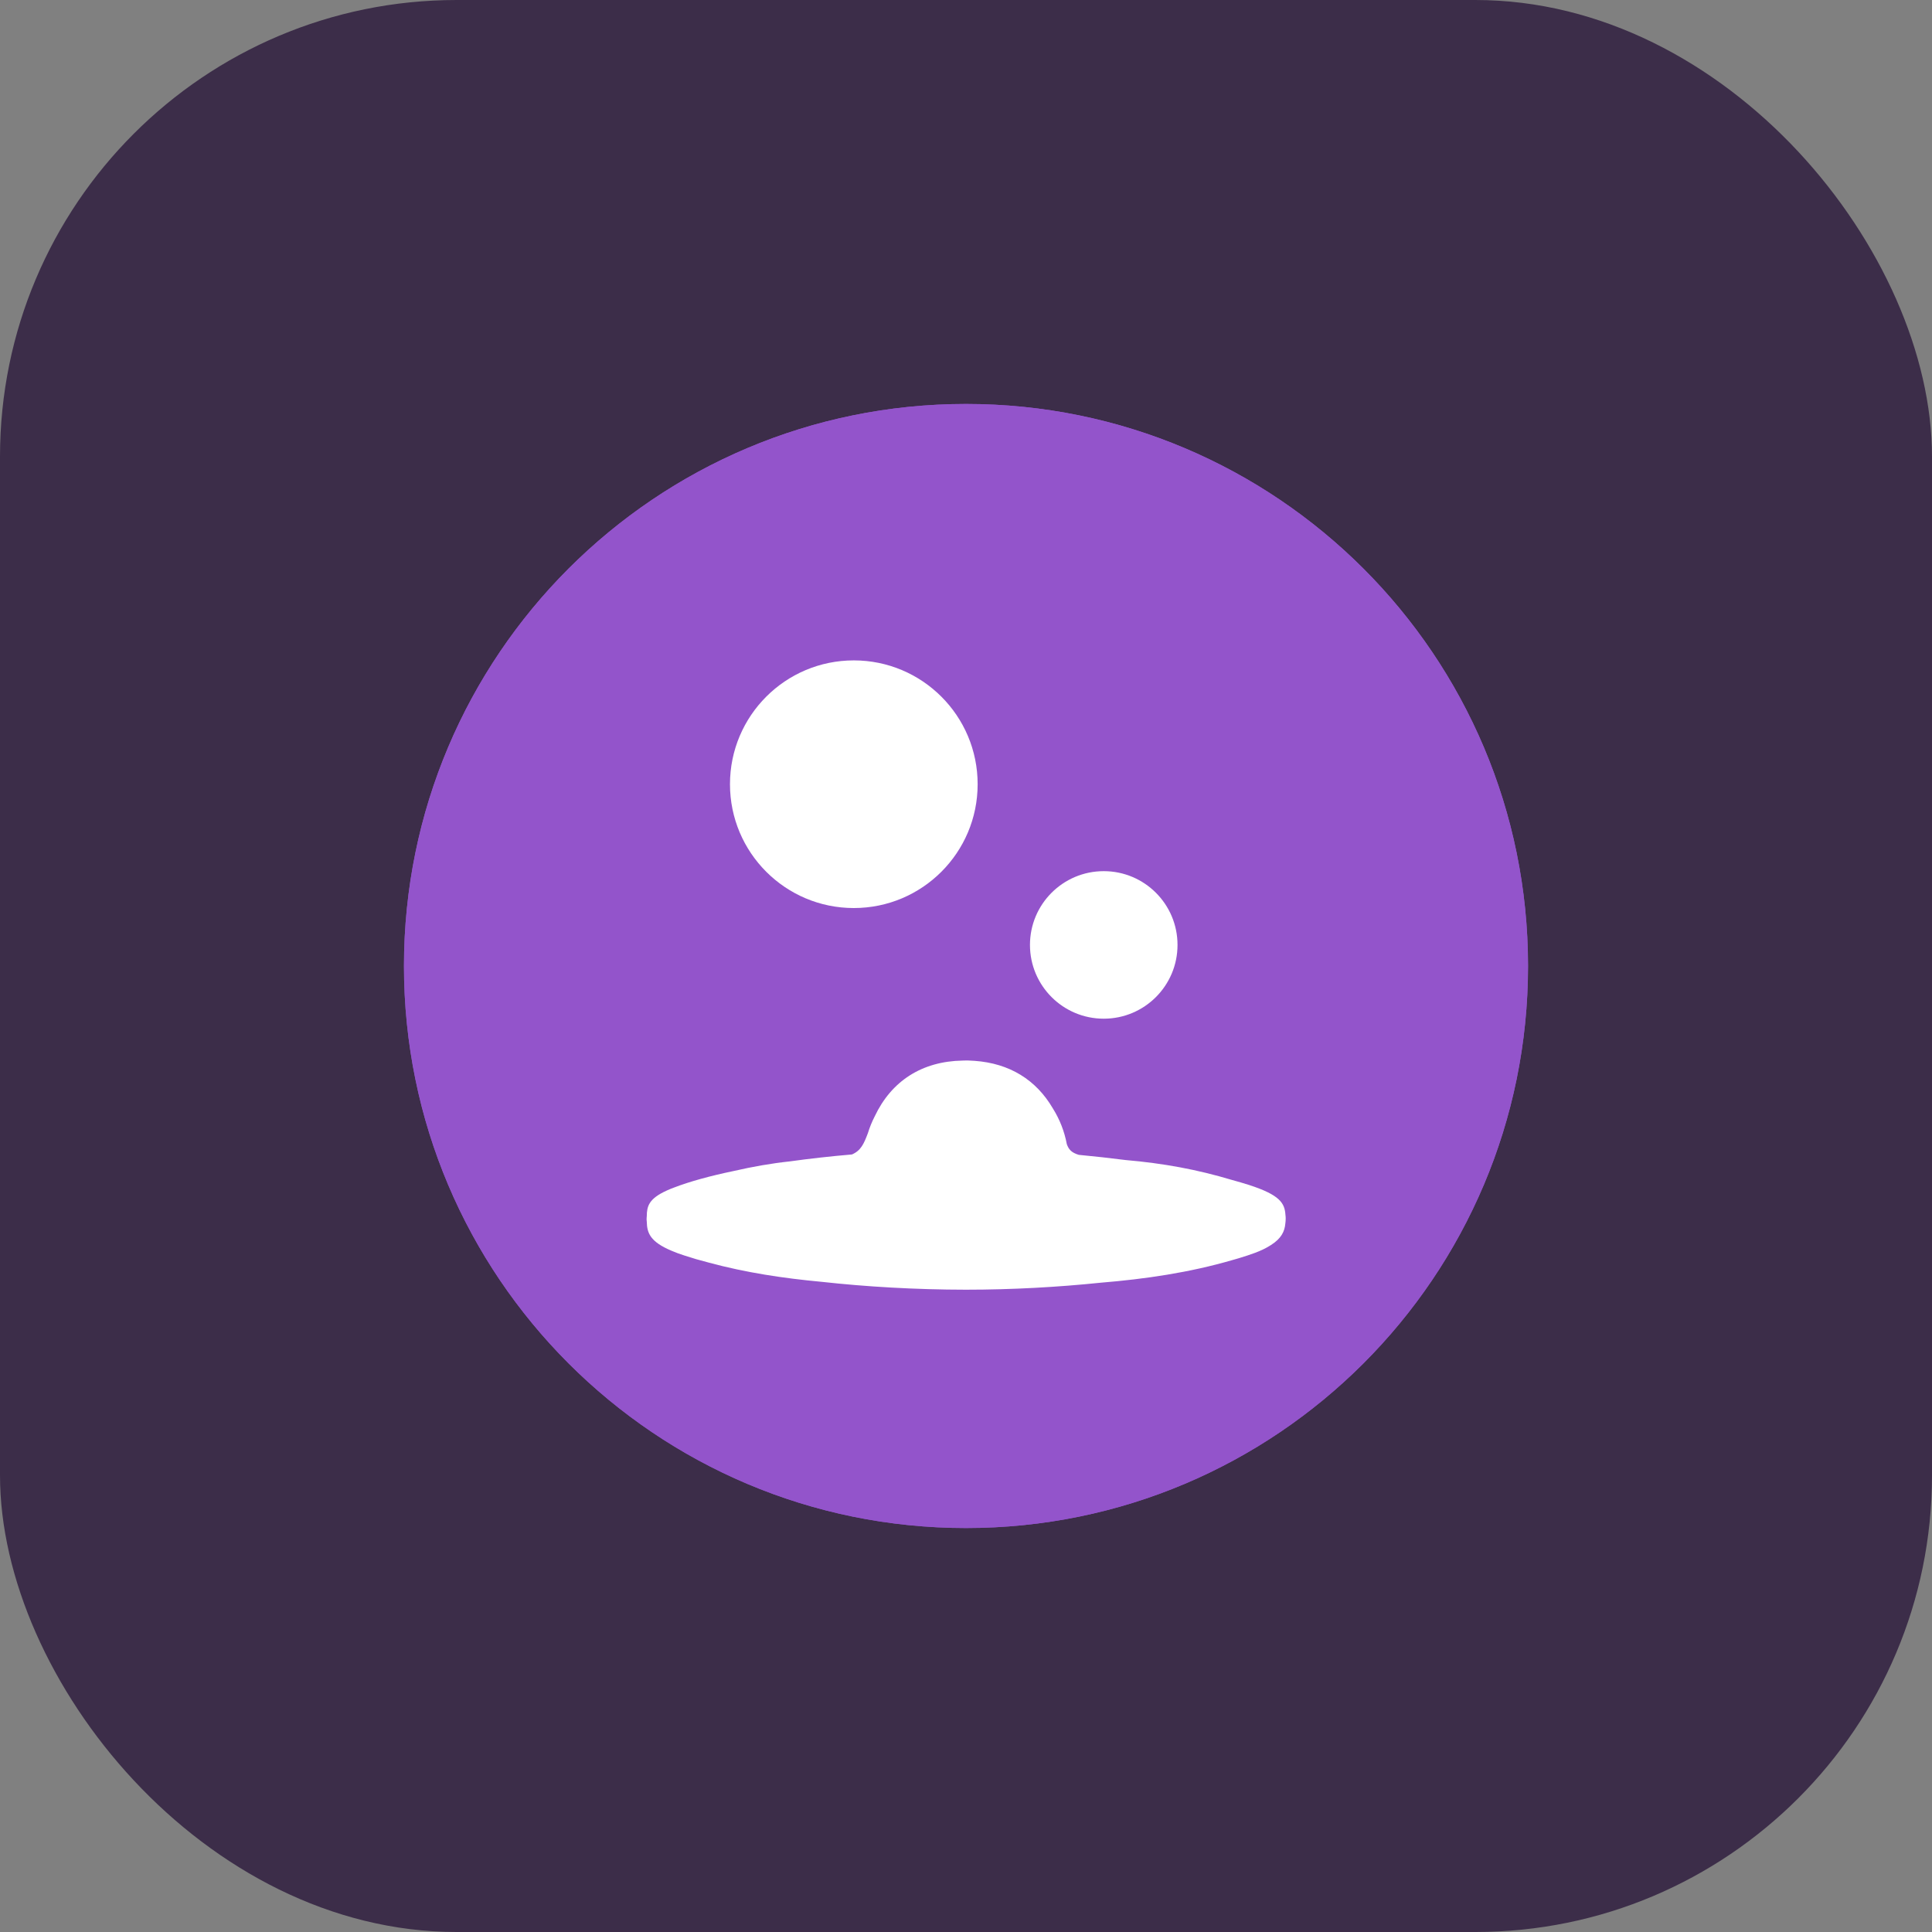 <svg width="110" height="110" viewBox="0 0 110 110" fill="none" xmlns="http://www.w3.org/2000/svg">
<rect x="0" y="0" width="110" height="110" fill="#808080" stroke="none"/>
<rect width="110" height="110" rx="26" fill="#3C2D49"/>
<g clip-path="url(#clip0_2_145)">
<path d="M55 87C72.673 87 87 72.673 87 55C87 37.327 72.673 23 55 23C37.327 23 23 37.327 23 55C23 72.673 37.327 87 55 87Z" fill="#9354CB"/>
<path d="M55 87C72.673 87 87 72.673 87 55C87 37.327 72.673 23 55 23C37.327 23 23 37.327 23 55C23 72.673 37.327 87 55 87Z" fill="#9354CB"/>
<path d="M62.843 58C65.162 58 67.043 56.12 67.043 53.8C67.043 51.48 65.162 49.6 62.843 49.6C60.523 49.6 58.642 51.48 58.642 53.8C58.642 56.12 60.523 58 62.843 58Z" fill="white"/>
<path d="M48.612 51.7C52.506 51.7 55.663 48.544 55.663 44.65C55.663 40.756 52.506 37.6 48.612 37.6C44.719 37.6 41.562 40.756 41.562 44.65C41.562 48.544 44.719 51.7 48.612 51.7Z" fill="white"/>
<path d="M72.362 70.888C72.952 70.513 73.142 70.118 73.182 69.66C73.195 69.565 73.202 69.468 73.202 69.365C73.202 69.297 73.195 69.235 73.188 69.175C73.147 68.5 72.873 68.04 71.13 67.472C70.827 67.375 70.495 67.278 70.138 67.18C68.162 66.588 66.247 66.235 64.077 66.047C63.22 65.938 62.33 65.838 61.42 65.752C60.992 65.623 60.843 65.433 60.74 65.142C60.602 64.405 60.328 63.718 59.943 63.105C58.995 61.483 57.483 60.542 55.487 60.4C55.365 60.39 55.242 60.383 55.117 60.38C55.108 60.38 55.097 60.38 55.087 60.38C55.08 60.38 55.075 60.38 55.068 60.38C55.045 60.38 55.022 60.38 55 60.38C54.932 60.38 54.867 60.383 54.8 60.385C52.49 60.428 50.755 61.545 49.803 63.56C49.648 63.865 49.515 64.183 49.415 64.515C49.182 65.132 49.017 65.507 48.508 65.73C47.278 65.835 46.095 65.968 44.983 66.123C43.913 66.237 42.855 66.425 41.807 66.665C40.432 66.95 39.265 67.272 38.375 67.615C38.242 67.662 38.115 67.715 37.99 67.772C36.925 68.248 36.832 68.69 36.825 69.243C36.82 69.308 36.812 69.373 36.815 69.442C36.815 69.483 36.822 69.52 36.825 69.56C36.84 70.192 37.005 70.7 38.252 71.22C38.487 71.323 38.735 71.41 38.987 71.49C39.4 71.627 39.858 71.76 40.358 71.888C42.472 72.46 44.612 72.78 46.763 72.98C49.318 73.263 52.142 73.427 54.98 73.43C54.98 73.43 54.98 73.43 54.983 73.43C54.99 73.43 54.998 73.43 55.005 73.43C57.623 73.43 60.252 73.282 62.667 73.032C65.205 72.823 67.718 72.457 70.188 71.737C70.302 71.705 70.415 71.672 70.525 71.64C70.547 71.632 70.567 71.627 70.59 71.62C71.162 71.442 71.787 71.248 72.28 70.938C72.3 70.925 72.32 70.912 72.342 70.9C72.347 70.895 72.355 70.892 72.36 70.888H72.362Z" fill="white"/>
</g>
<defs>
<clipPath id="clip0_2_145">
<rect width="64" height="64" fill="white" transform="translate(23 23)"/>
</clipPath>
</defs>
</svg>

